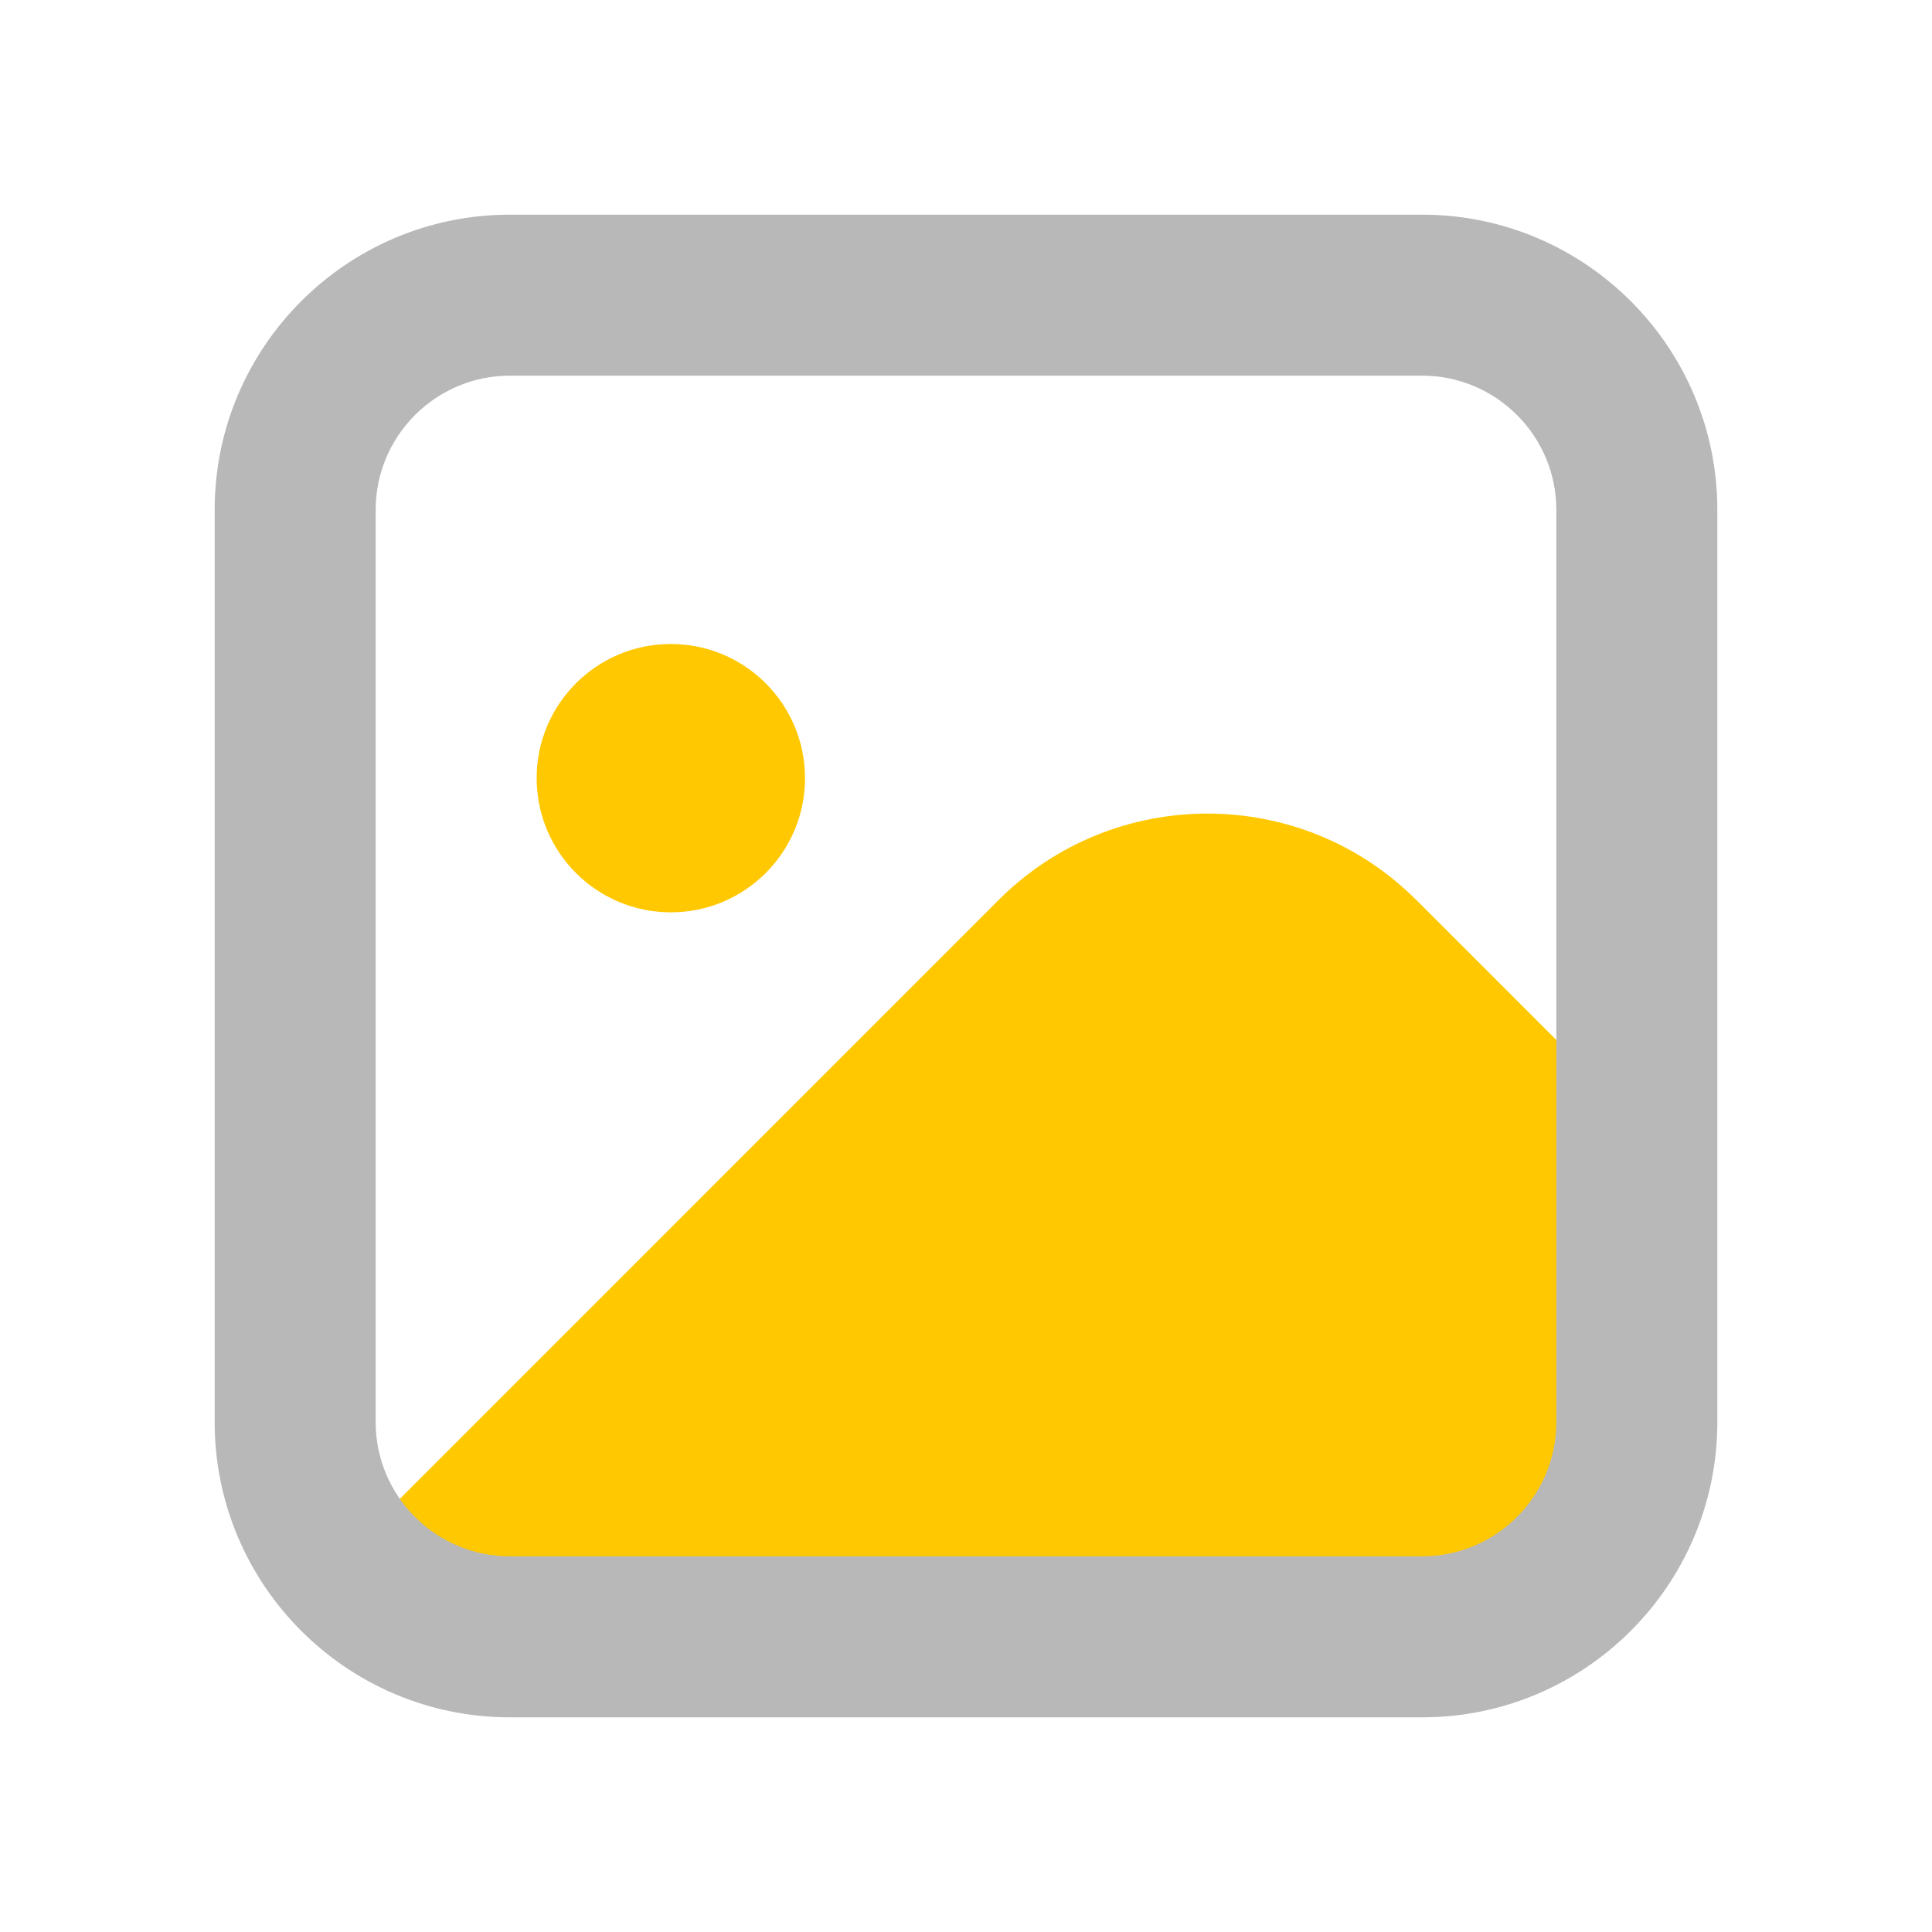 <svg xmlns="http://www.w3.org/2000/svg" width="18" height="18" viewBox="0 0 18 18"><title>image</title><g fill="#b8b8b8e0" class="nc-icon-wrapper"><path d="M13.194,8.384c-1.072-1.072-2.816-1.072-3.889,0L3.196,14.494c.367,.457,.923,.756,1.554,.756H13.25c1.105,0,2-.896,2-2v-2.811l-2.056-2.056Z" fill="#ffc800" data-color="color-2"></path><circle cx="6.25" cy="7.25" r="1.25" fill="#ffc800" data-color="color-2"></circle><path d="M13.25,16H4.75c-1.517,0-2.75-1.233-2.75-2.75V4.75c0-1.517,1.233-2.75,2.75-2.75H13.25c1.517,0,2.75,1.233,2.75,2.75V13.25c0,1.517-1.233,2.75-2.75,2.75ZM4.75,3.5c-.689,0-1.25,.561-1.25,1.25V13.25c0,.689,.561,1.25,1.25,1.25H13.25c.689,0,1.25-.561,1.25-1.25V4.75c0-.689-.561-1.25-1.25-1.25H4.75Z" fill="#b8b8b8e0"></path></g></svg>